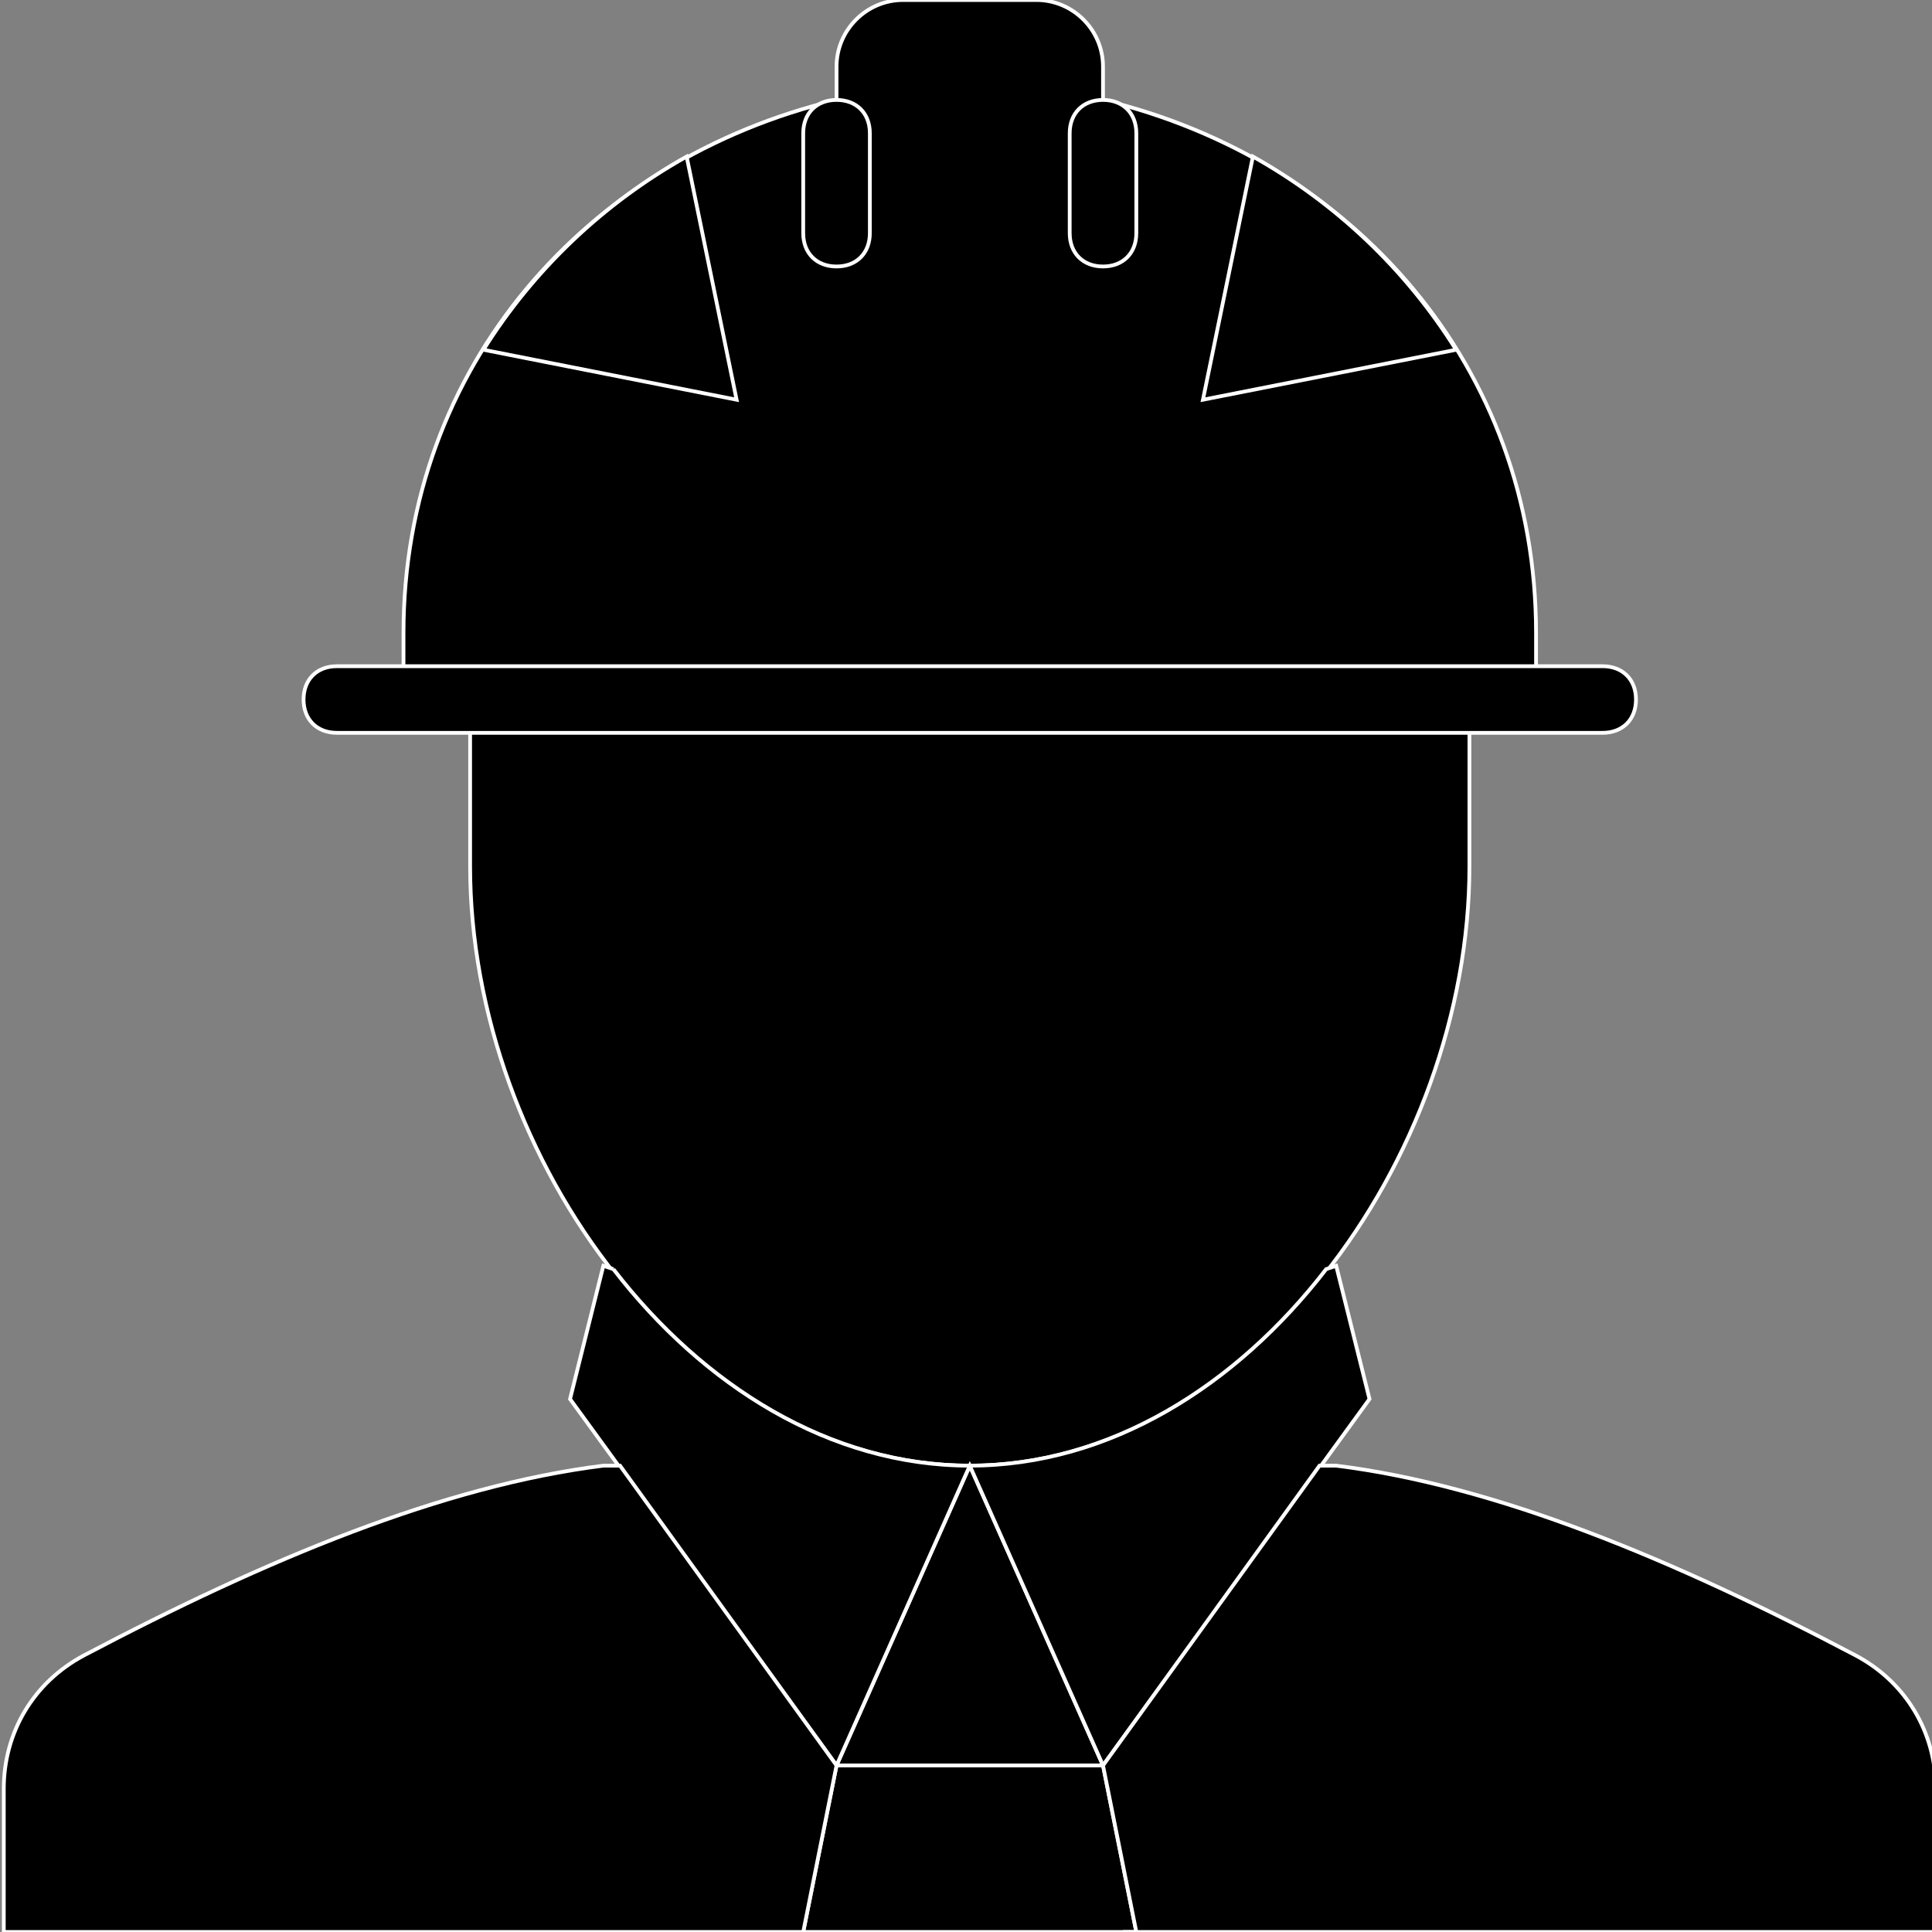 <?xml version="1.0" encoding="utf-8"?>
<!-- Generator: Adobe Illustrator 19.0.0, SVG Export Plug-In . SVG Version: 6.00 Build 0)  -->
<svg version="1.1" id="Layer_1" xmlns="http://www.w3.org/2000/svg" xmlns:xlink="http://www.w3.org/1999/xlink" x="0px" y="0px"
	 viewBox="0 0 512 512" style="enable-background:new 0 0 512 512;">
<rect x="0" y="0" width="512" height="512" fill="#808080" stroke="none"/>
<g>
	<path style="fill:#000000" stroke="#FFFFFF" d="M124.586,185.379v44.138c0,77.683,59.145,158.897,132.414,158.897S389.414,307.2,389.414,229.517
		v-44.138H124.586z"/>
	<path style="fill:#000000" stroke="#FFFFFF" d="M292.31,26.483v-8.828C292.31,7.945,284.366,0,274.655,0h-35.31c-9.71,0-17.655,7.945-17.655,17.655
		v8.828c-66.207,15.89-114.759,70.621-114.759,141.241v17.655h300.138v-17.655C407.069,97.103,358.517,42.372,292.31,26.483"/>
	<g>
		<path style="fill:#000000" stroke="#FFFFFF" d="M292.31,70.621c-5.297,0-8.828-3.531-8.828-8.828V35.31c0-5.297,3.531-8.828,8.828-8.828
			s8.828,3.531,8.828,8.828v26.483C301.138,67.09,297.607,70.621,292.31,70.621"/>
		<path style="fill:#000000" stroke="#FFFFFF" d="M221.69,70.621c-5.297,0-8.828-3.531-8.828-8.828V35.31c0-5.297,3.531-8.828,8.828-8.828
			s8.828,3.531,8.828,8.828v26.483C230.517,67.09,226.986,70.621,221.69,70.621"/>
		<path style="fill:#000000" stroke="#FFFFFF" d="M424.724,194.207H89.276c-5.297,0-8.828-3.531-8.828-8.828s3.531-8.828,8.828-8.828h335.448
			c5.297,0,8.828,3.531,8.828,8.828S430.021,194.207,424.724,194.207"/>
	</g>
	<g>
		<path style="fill:#000000" stroke="#FFFFFF" d="M292.31,467.862H221.69L257,388.414L292.31,467.862z"/>
		<path style="fill:#000000" stroke="#FFFFFF" d="M212.862,512l8.828-44.138h70.621L301.138,512H212.862z"/>
	</g>
	<g>
		<path style="fill:#000000" stroke="#FFFFFF" d="M162.545,336.331l-2.648-0.883l-8.828,35.31l70.621,97.103L257,388.414
			C219.924,388.414,186.379,367.228,162.545,336.331"/>
		<path style="fill:#000000" stroke="#FFFFFF" d="M351.455,336.331c-23.834,30.897-57.379,52.083-94.455,52.083l35.31,79.448l70.621-97.103
			l-8.828-35.31L351.455,336.331z"/>
	</g>
	<g>
		<path style="fill:#000000" stroke="#FFFFFF" d="M491.814,438.731c-48.552-25.6-95.338-45.021-137.71-50.317h-4.414l-57.379,79.448L301.138,512
			h-3.531l0,0H513v-37.959C513,459.034,505.055,445.793,491.814,438.731"/>
		<path style="fill:#000000;" stroke="#FFFFFF" d="M164.31,388.414h-4.414c-42.372,5.297-89.159,24.717-137.71,50.317
			C8.945,445.793,1,459.034,1,474.041V512h211.862l8.828-44.138L164.31,388.414z"/>
	</g>
	<g>
		<path style="fill:#000000" stroke="#FFFFFF" d="M128.117,92.69l67.09,13.241L181.966,41.49C159.897,53.848,141.359,71.503,128.117,92.69"/>
		<path style="fill:#000000" stroke="#FFFFFF" d="M385.883,92.69l-67.09,13.241l13.241-64.441C354.103,53.848,372.641,71.503,385.883,92.69"/>
	</g>
</g>
</svg>
